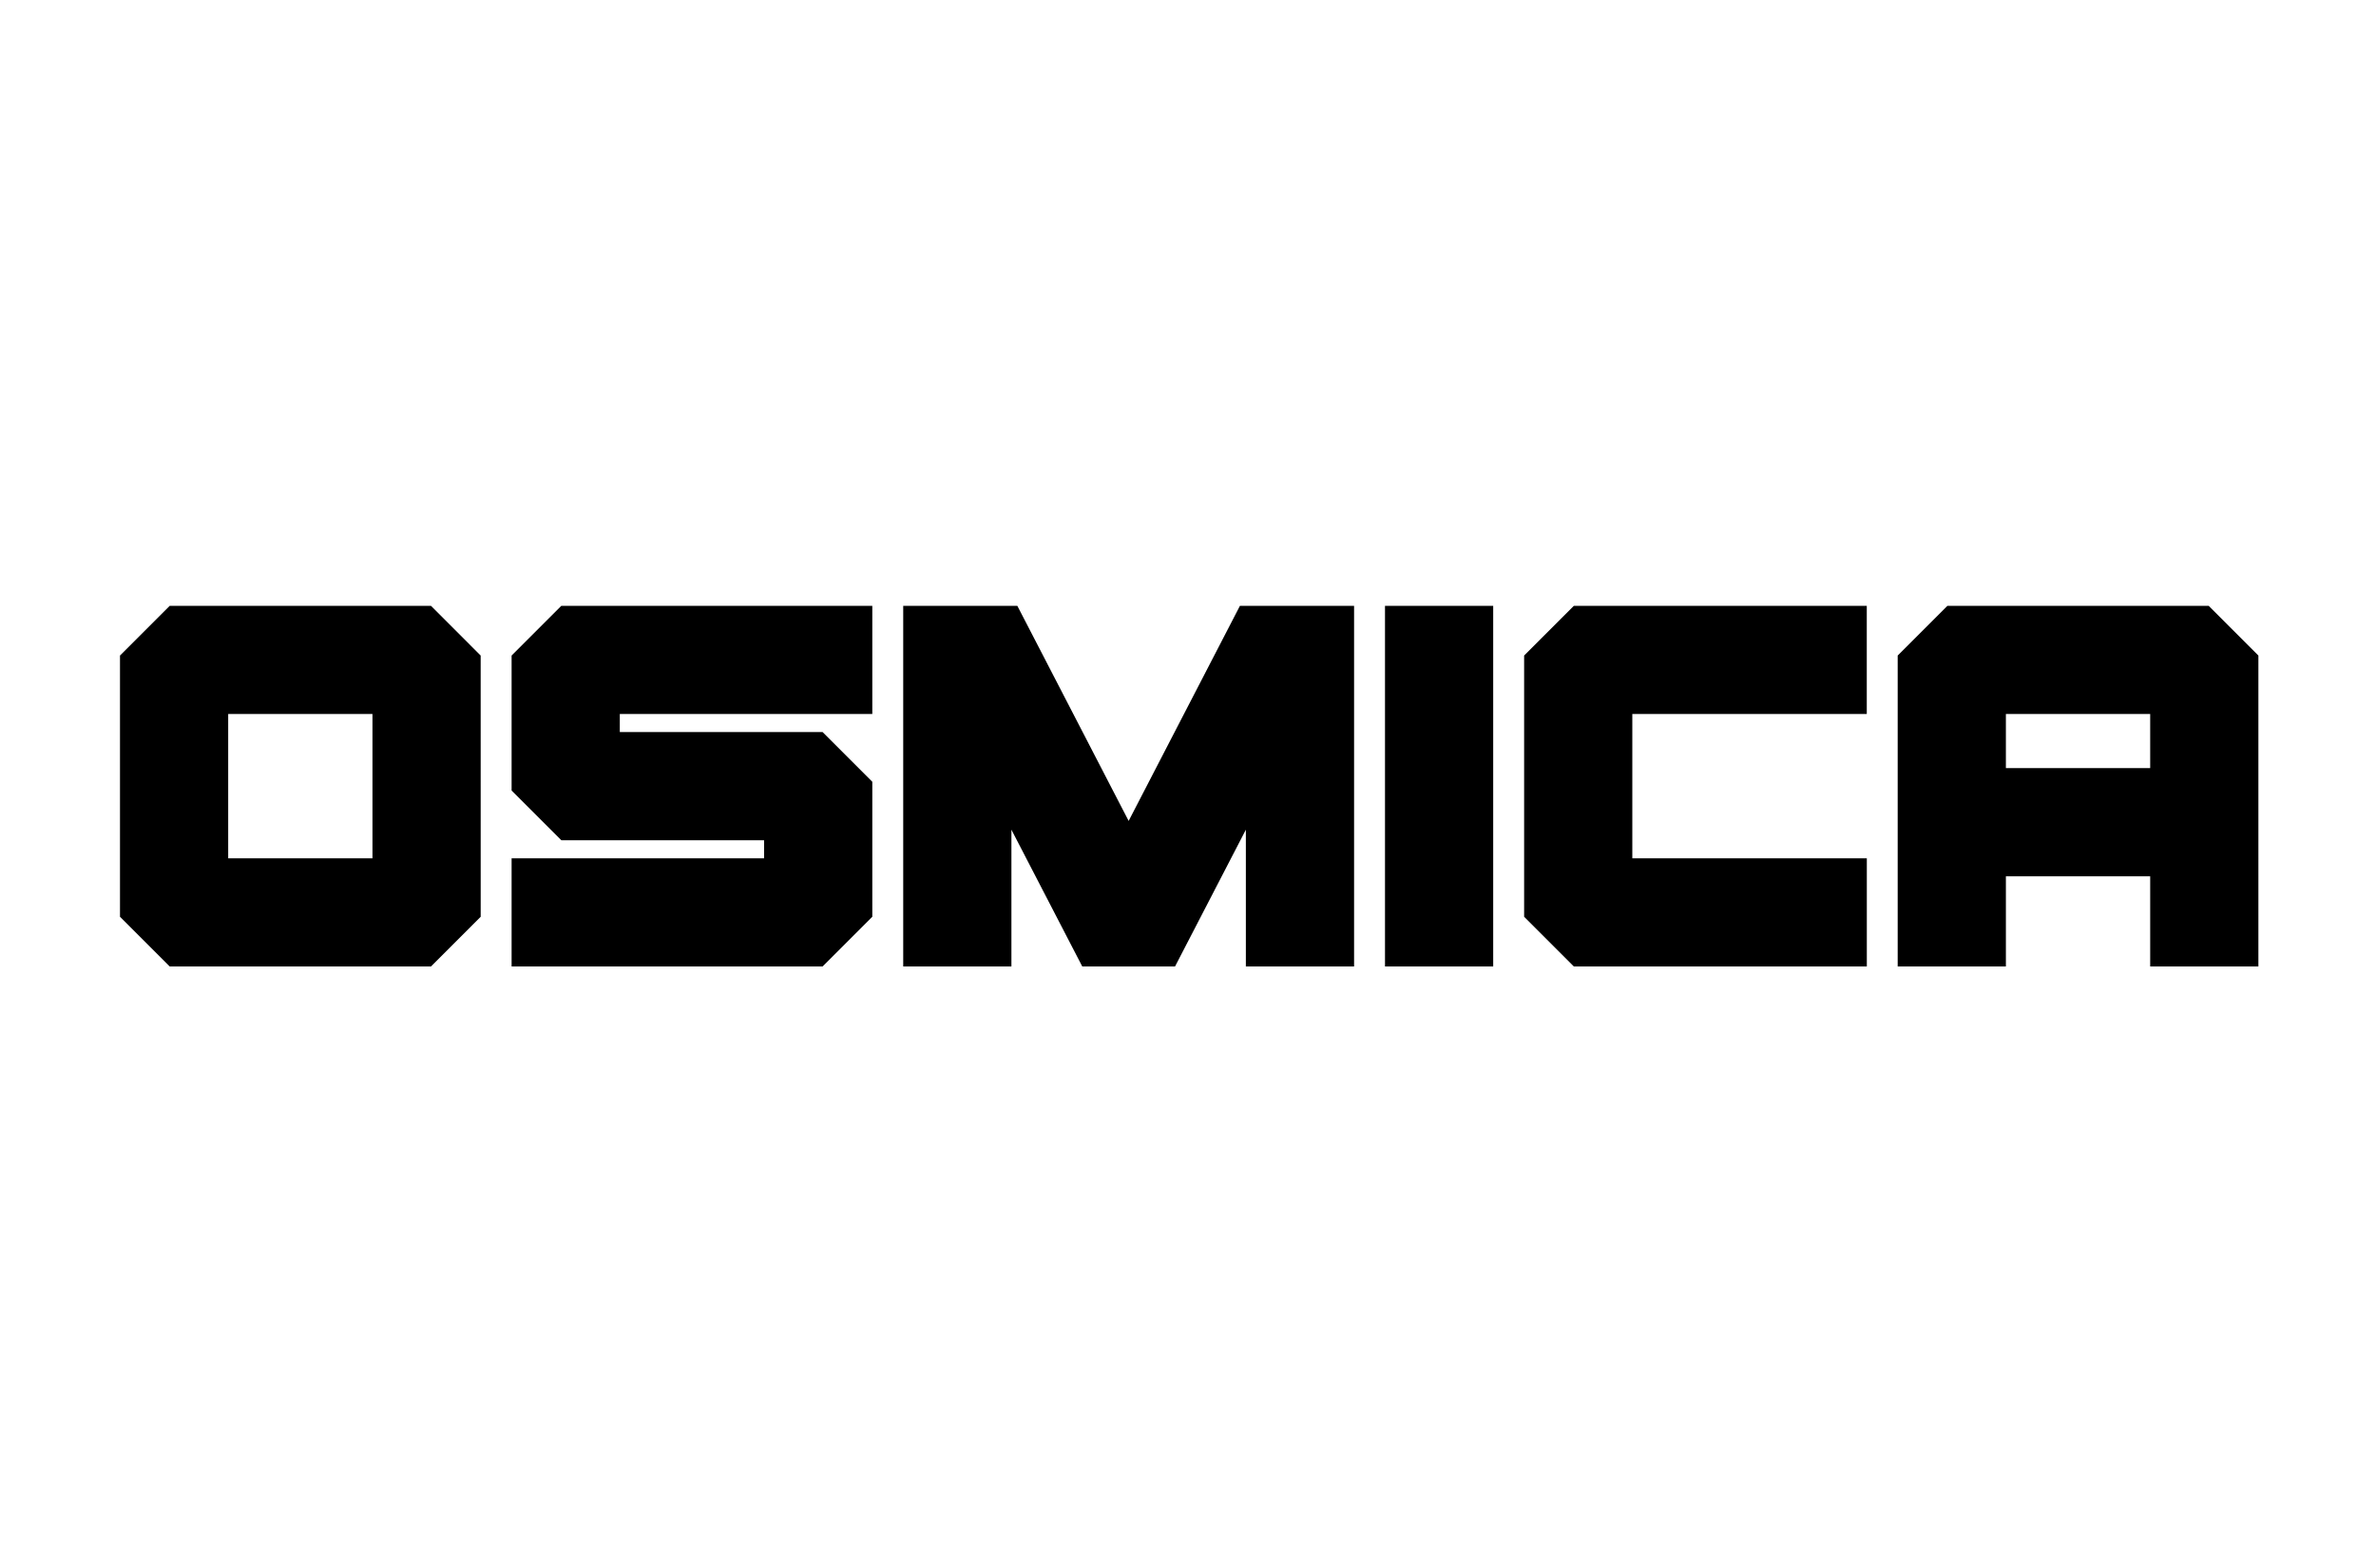 <svg xmlns="http://www.w3.org/2000/svg" viewBox="0 0 1000 660"><path d="M950.5 275.93 929.57 255H819.62l-20.93 20.93V406.8h45.54v-37.95h60.73v37.95h45.54Zm-106.27 24.61h60.73v22.77h-60.73Zm-58.55 0V255H662.4l-20.93 20.93v109.95l20.93 20.93h123.3v-45.54H687v-60.73ZM628.45 406.81V255h-45.54v151.8Zm-58.55 0V255h-48.04l-46.84 90.54L428.17 255h-48.03v151.8h45.54v-57.57l29.82 57.58h39.04l29.81-57.58v57.58ZM367.13 300.54V255H236.25l-20.93 20.93v56.82l20.93 20.92h85.33v7.6H215.32v45.54H346.2l20.93-20.93v-56.82l-20.93-20.93h-85.34v-7.59ZM202.3 275.93 181.38 255H71.43L50.5 275.93v109.95l20.93 20.93h109.95l20.93-20.93ZM96.04 300.54h60.72v60.73H96.04Z"/></svg>